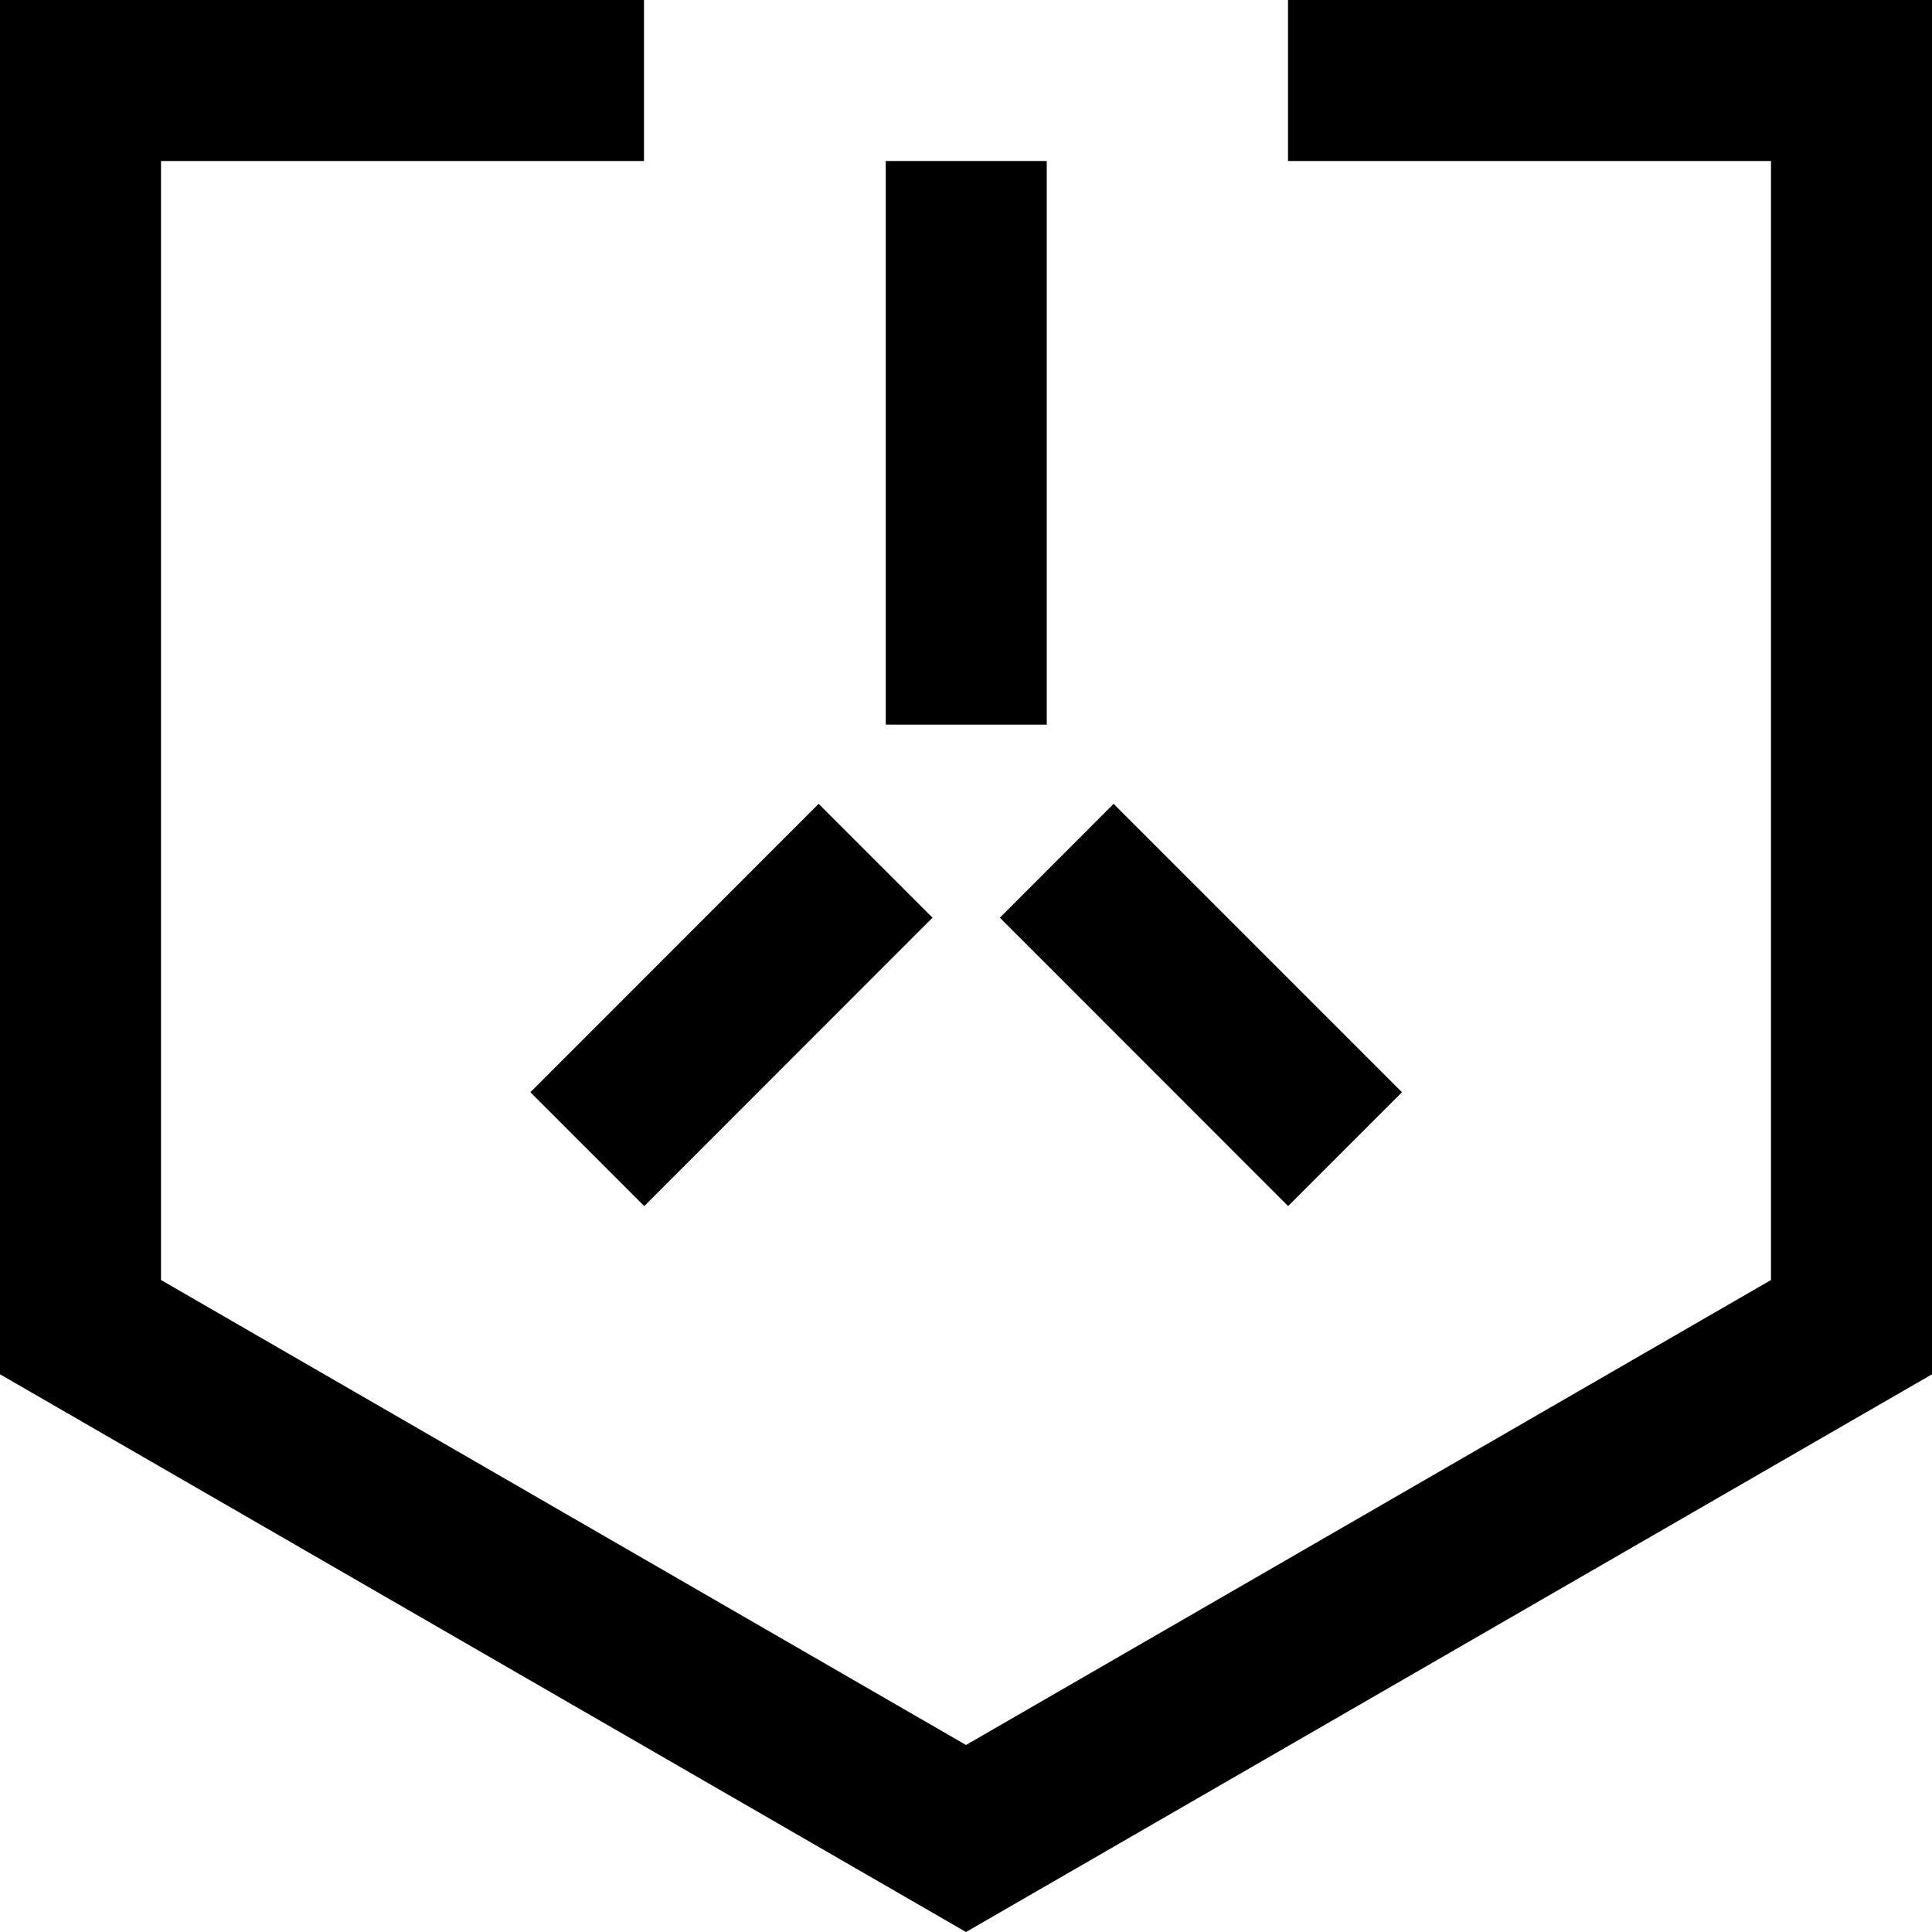 <svg width="15" height="15" viewBox="0 0 15 15" fill="none" xmlns="http://www.w3.org/2000/svg">
<g clip-path="url(#clip0_1445_884)">
<path d="M8.127 5.626V1.25H6.877V5.626H8.127Z" fill="black"/>
<path d="M5.002 9.364L7.24 7.125L6.356 6.241L4.118 8.48L5.002 9.364Z" fill="black"/>
<path d="M10.885 8.48L8.646 6.241L7.763 7.125L10.001 9.364L10.885 8.48Z" fill="black"/>
<path d="M10 0V1.25H13.75V9.938L7.5 13.548L1.25 9.938V1.25H5V0H0V10.67L7.5 15L15 10.67V0H10Z" fill="black"/>
</g>
<defs>
<clipPath id="clip0_1445_884">
<rect width="15" height="15" fill="white"/>
</clipPath>
</defs>
</svg>
